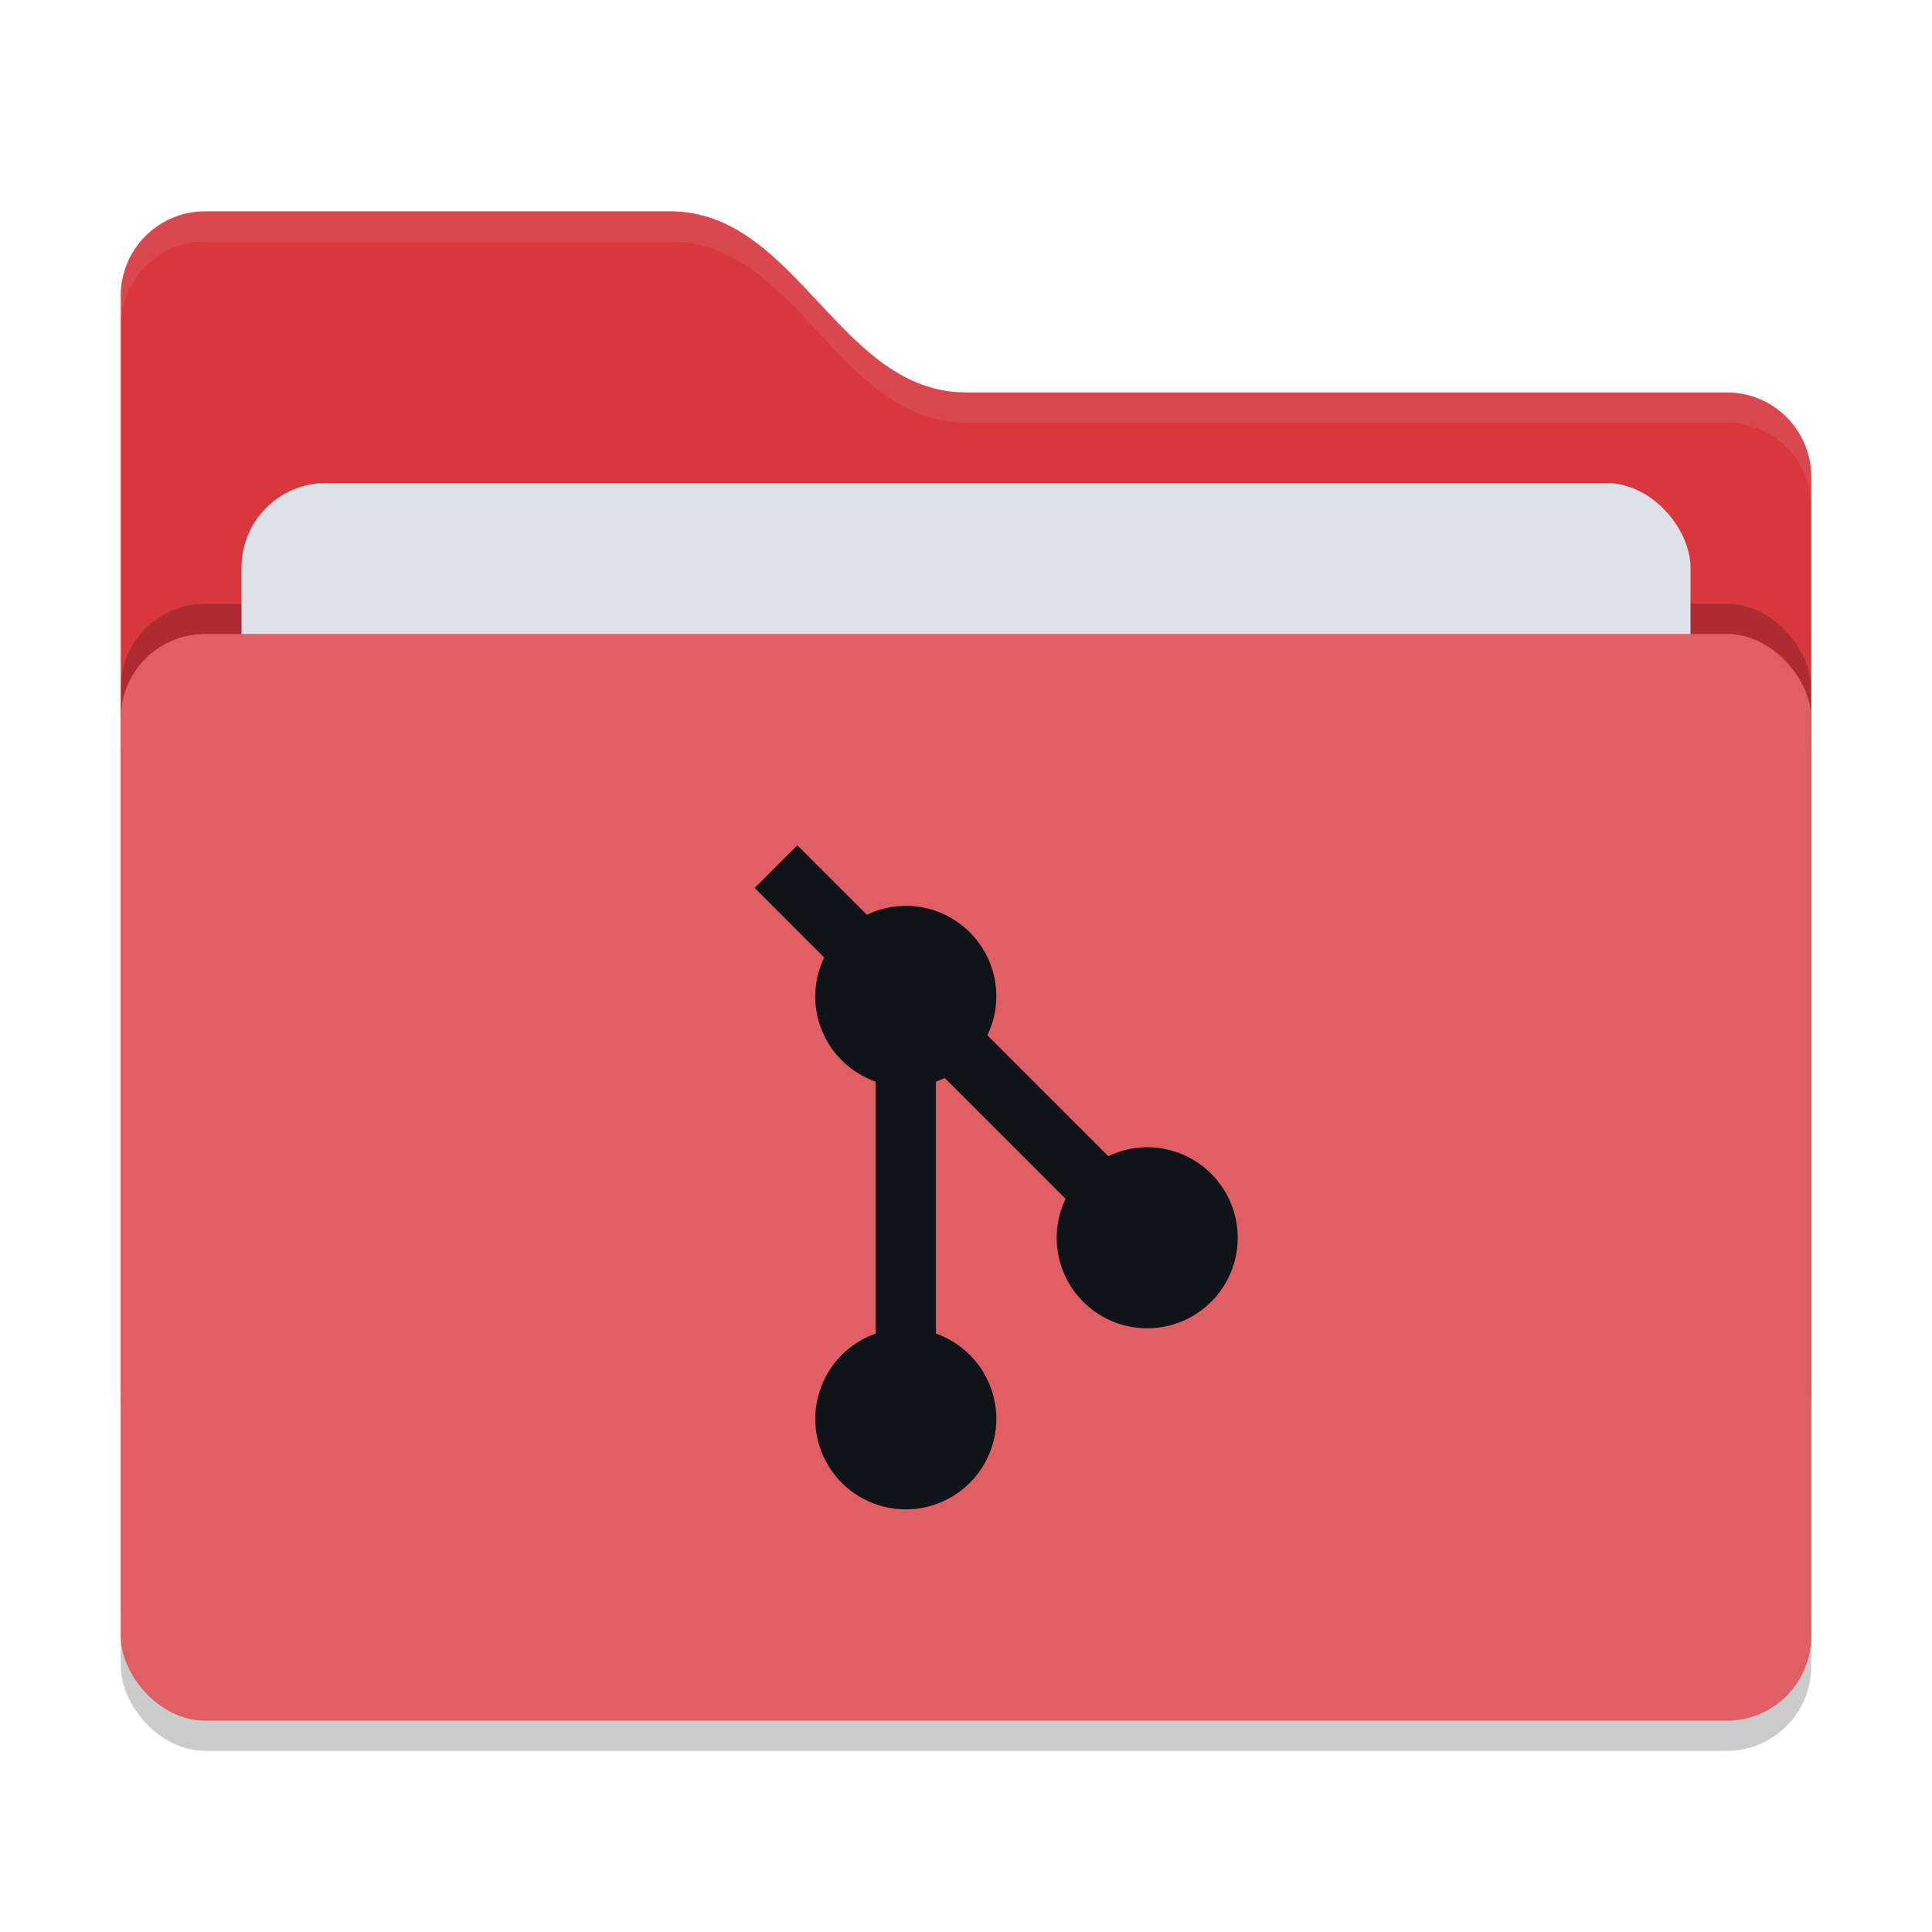 <svg xmlns="http://www.w3.org/2000/svg" width="64" height="64" version="1">
 <rect style="opacity:0.2" width="56" height="36" x="4" y="22" rx="2.8" ry="2.8"/>
 <path style="fill:#d8373e" d="M 4,46.2 C 4,47.751 5.249,49 6.8,49 H 57.2 C 58.751,49 60,47.751 60,46.2 V 15.8 C 60,14.249 58.751,13 57.2,13 H 32 C 27.8,13 26.4,7 22.2,7 H 6.8 C 5.249,7 4,8.249 4,9.8"/>
 <rect style="opacity:0.2" width="56" height="36" x="4" y="20" rx="2.8" ry="2.8"/>
 <rect style="fill:#dee1e6" width="48" height="22" x="8" y="16" rx="2.8" ry="2.8"/>
 <rect style="fill:#e05f65" width="56" height="36" x="4" y="21" rx="2.8" ry="2.8"/>
 <path style="opacity:0.1;fill:#dee1e6" d="M 6.801,7 C 5.25,7 4,8.25 4,9.801 V 10.801 C 4,9.25 5.25,8 6.801,8 H 22.199 C 26.399,8 27.8,14 32,14 H 57.199 C 58.75,14 60,15.25 60,16.801 V 15.801 C 60,14.25 58.75,13 57.199,13 H 32 C 27.8,13 26.399,7 22.199,7 Z"/>
 <path style="fill:#101419" d="M 26.412,28 24.998,29.414 27.302,31.718 A 2.999,2.999 0 0 0 27.005,33.007 2.999,2.999 0 0 0 29.005,35.83 V 44.178 A 2.999,2.999 0 0 0 27.007,47 2.999,2.999 0 0 0 30.006,49.999 2.999,2.999 0 0 0 33.005,47 2.999,2.999 0 0 0 31.005,44.177 V 35.829 A 2.999,2.999 0 0 0 31.294,35.708 L 35.3,39.713 A 2.999,2.999 0 0 0 35.004,41.002 2.999,2.999 0 0 0 38.003,44.001 2.999,2.999 0 0 0 41.001,41.002 2.999,2.999 0 0 0 38.003,38.004 2.999,2.999 0 0 0 36.714,38.3 L 32.708,34.295 A 2.999,2.999 0 0 0 33.005,33.006 2.999,2.999 0 0 0 30.006,30.007 2.999,2.999 0 0 0 28.717,30.304 L 26.414,28.002 Z"/>
</svg>
